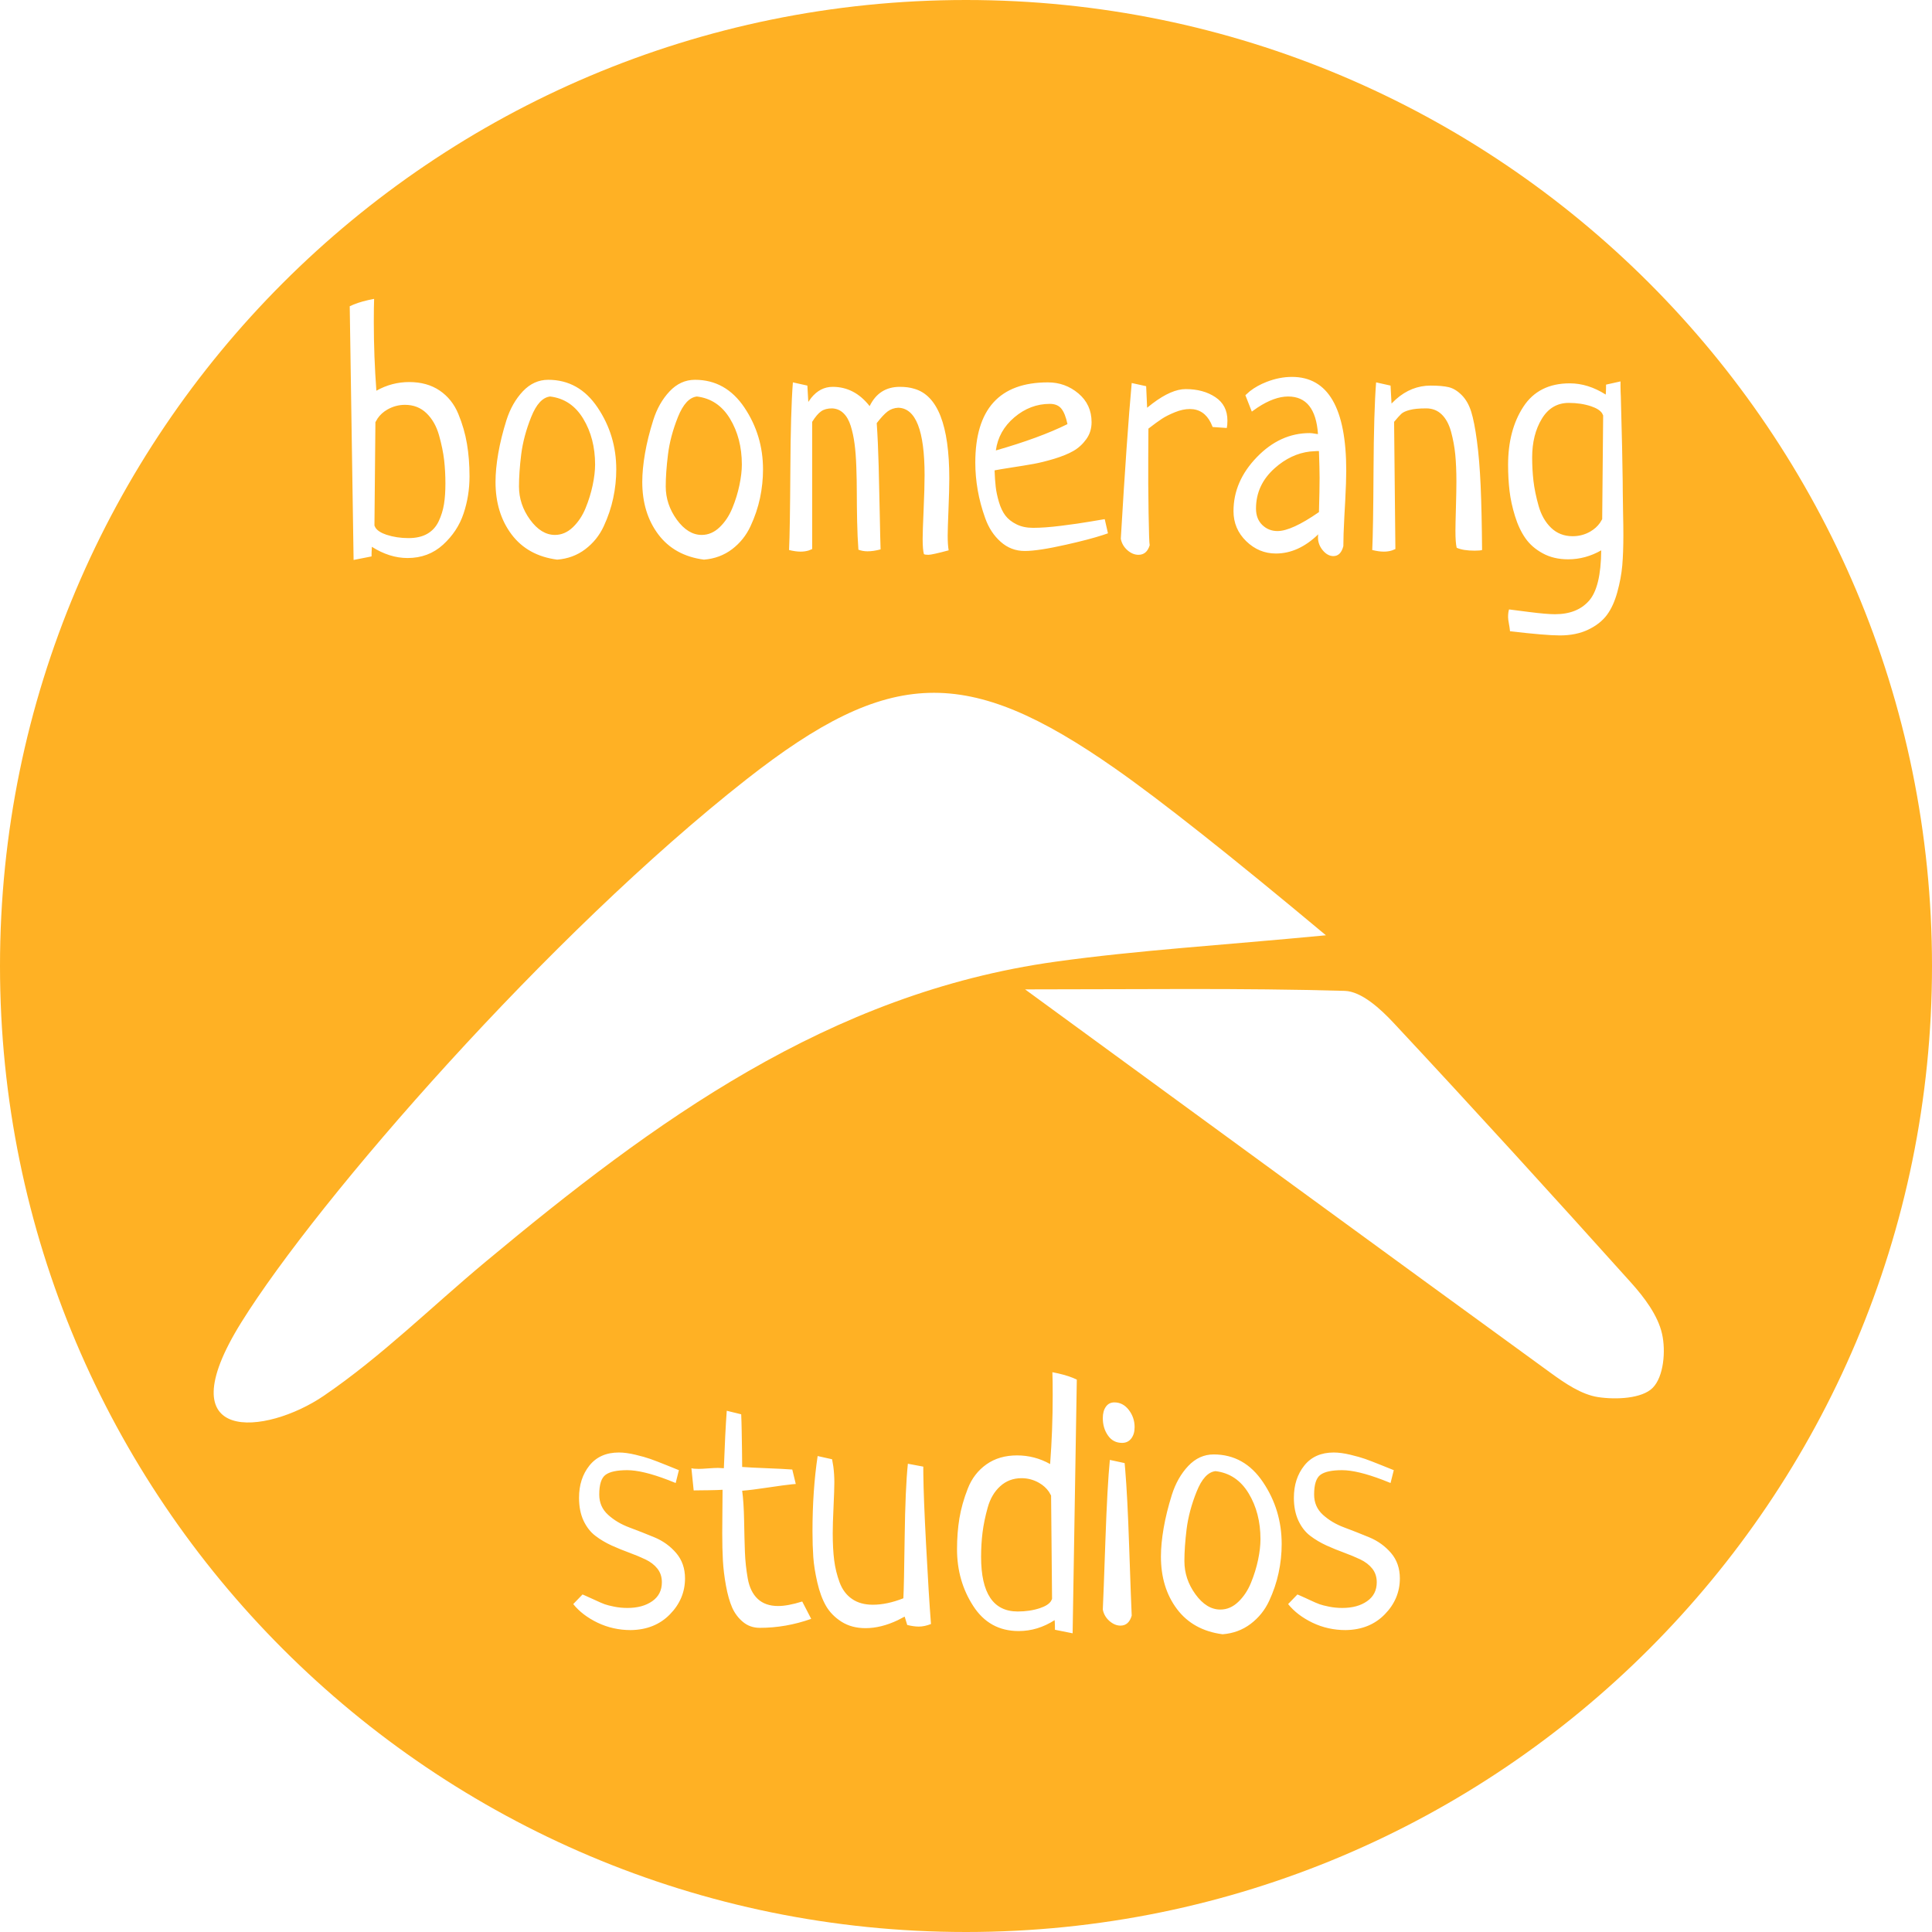 <?xml version="1.0" encoding="UTF-8"?>
<svg width="48px" height="48px" viewBox="0 0 48 48" version="1.1" xmlns="http://www.w3.org/2000/svg" xmlns:xlink="http://www.w3.org/1999/xlink">
    <!-- Generator: Sketch 60.1 (88133) - https://sketch.com -->
    <title>boomerang</title>
    <desc>Created with Sketch.</desc>
    <g id="design" stroke="none" stroke-width="1" fill="none" fill-rule="evenodd">
        <g id="main" transform="translate(-1957, -64)" fill="#FFB124">
            <g id="boomerang" transform="translate(1957, 64)">
                <path d="M24,1.84741111e-13 C37.255,1.84741111e-13 48,10.745 48,24 C48,37.255 37.255,48 24,48 C10.745,48 -1.49213975e-13,37.255 -1.49213975e-13,24 C-1.49213975e-13,10.745 10.745,1.84741111e-13 24,1.84741111e-13 Z M30.152,36.135 C29.912,36.135 29.702,36.231 29.521,36.422 C29.34,36.614 29.205,36.853 29.114,37.14 C29.024,37.428 28.956,37.701 28.911,37.962 C28.866,38.223 28.843,38.459 28.843,38.672 C28.843,39.188 28.976,39.623 29.242,39.977 C29.508,40.33 29.886,40.539 30.375,40.603 C30.641,40.582 30.874,40.495 31.073,40.344 C31.273,40.192 31.426,40.002 31.532,39.773 C31.638,39.545 31.717,39.312 31.767,39.075 C31.818,38.838 31.843,38.6 31.843,38.361 C31.843,37.797 31.689,37.285 31.38,36.825 C31.072,36.365 30.662,36.135 30.152,36.135 Z M26.146,34.092 C26.152,34.215 26.154,34.406 26.154,34.667 C26.154,35.241 26.133,35.811 26.09,36.374 C25.835,36.231 25.561,36.159 25.269,36.159 C24.971,36.159 24.717,36.233 24.507,36.382 C24.297,36.531 24.142,36.732 24.044,36.985 C23.945,37.237 23.876,37.483 23.836,37.723 C23.797,37.962 23.777,38.217 23.777,38.489 C23.777,39.015 23.911,39.486 24.18,39.901 C24.448,40.316 24.824,40.523 25.309,40.523 C25.622,40.523 25.92,40.433 26.202,40.252 C26.206,40.287 26.208,40.335 26.209,40.394 L26.209,40.394 L26.21,40.491 L26.649,40.579 L26.753,34.276 L26.657,34.233 C26.521,34.178 26.351,34.131 26.146,34.092 Z M33.136,36.087 C32.822,36.087 32.578,36.195 32.406,36.41 C32.233,36.626 32.146,36.893 32.146,37.212 C32.146,37.43 32.184,37.619 32.258,37.779 C32.332,37.938 32.431,38.065 32.553,38.158 C32.676,38.251 32.81,38.33 32.956,38.397 C33.102,38.463 33.249,38.523 33.395,38.576 C33.541,38.63 33.676,38.686 33.798,38.744 C33.92,38.803 34.019,38.878 34.093,38.971 C34.168,39.065 34.205,39.178 34.205,39.311 C34.205,39.513 34.125,39.67 33.965,39.781 C33.806,39.893 33.601,39.949 33.351,39.949 C33.234,39.949 33.124,39.938 33.02,39.917 C32.916,39.896 32.838,39.876 32.785,39.857 C32.731,39.838 32.642,39.8 32.517,39.741 L32.429,39.7 C32.374,39.675 32.327,39.654 32.288,39.637 L32.234,39.614 L32.003,39.853 C32.152,40.039 32.354,40.193 32.609,40.316 C32.864,40.438 33.138,40.499 33.431,40.499 C33.83,40.494 34.154,40.364 34.404,40.108 C34.654,39.853 34.779,39.555 34.779,39.215 C34.779,38.965 34.706,38.755 34.56,38.584 C34.414,38.414 34.235,38.285 34.025,38.197 C33.815,38.11 33.606,38.027 33.399,37.95 C33.191,37.873 33.015,37.768 32.868,37.635 C32.722,37.502 32.649,37.334 32.649,37.132 C32.649,36.882 32.701,36.719 32.805,36.642 C32.908,36.565 33.088,36.526 33.343,36.526 C33.594,36.526 33.933,36.607 34.36,36.77 L34.548,36.845 L34.628,36.526 C34.601,36.515 34.499,36.474 34.32,36.402 C34.142,36.33 34.008,36.279 33.918,36.247 C33.827,36.215 33.705,36.18 33.551,36.143 C33.396,36.106 33.258,36.087 33.136,36.087 Z M15.375,36.087 C15.061,36.087 14.818,36.195 14.645,36.41 C14.472,36.626 14.386,36.893 14.386,37.212 C14.386,37.43 14.423,37.619 14.497,37.779 C14.572,37.938 14.67,38.065 14.793,38.158 C14.915,38.251 15.049,38.33 15.195,38.397 C15.342,38.463 15.488,38.523 15.634,38.576 C15.781,38.63 15.915,38.686 16.037,38.744 C16.16,38.803 16.258,38.878 16.332,38.971 C16.407,39.065 16.444,39.178 16.444,39.311 C16.444,39.513 16.364,39.67 16.205,39.781 C16.045,39.893 15.84,39.949 15.59,39.949 C15.473,39.949 15.363,39.938 15.259,39.917 C15.156,39.896 15.077,39.876 15.024,39.857 C14.971,39.838 14.882,39.8 14.757,39.741 C14.663,39.697 14.586,39.663 14.527,39.637 L14.473,39.614 L14.242,39.853 C14.391,40.039 14.593,40.193 14.848,40.316 C15.104,40.438 15.378,40.499 15.67,40.499 C16.069,40.494 16.394,40.364 16.644,40.108 C16.894,39.853 17.019,39.555 17.019,39.215 C17.019,38.965 16.945,38.755 16.799,38.584 C16.653,38.414 16.475,38.285 16.265,38.197 C16.055,38.11 15.846,38.027 15.638,37.95 C15.431,37.873 15.254,37.768 15.108,37.635 C14.961,37.502 14.888,37.334 14.888,37.132 C14.888,36.882 14.94,36.719 15.044,36.642 C15.148,36.565 15.327,36.526 15.582,36.526 C15.834,36.526 16.173,36.607 16.599,36.77 L16.787,36.845 L16.867,36.526 C16.84,36.515 16.738,36.474 16.56,36.402 C16.382,36.33 16.247,36.279 16.157,36.247 C16.066,36.215 15.944,36.18 15.79,36.143 C15.636,36.106 15.497,36.087 15.375,36.087 Z M20.314,36.175 C20.229,36.744 20.186,37.369 20.186,38.05 C20.186,38.284 20.193,38.495 20.206,38.684 C20.219,38.873 20.253,39.083 20.306,39.315 C20.359,39.546 20.431,39.74 20.521,39.897 C20.612,40.054 20.741,40.186 20.908,40.292 C21.076,40.398 21.274,40.451 21.503,40.451 C21.76,40.451 22.028,40.385 22.307,40.252 L22.476,40.164 L22.54,40.372 C22.646,40.398 22.742,40.412 22.827,40.412 C22.923,40.412 23.024,40.39 23.13,40.348 C23.093,39.88 23.052,39.215 23.007,38.353 C22.966,37.578 22.944,37.005 22.94,36.634 L22.939,36.518 L22.939,36.438 L22.556,36.366 C22.513,36.776 22.487,37.386 22.476,38.197 C22.465,39.009 22.455,39.513 22.444,39.709 C22.173,39.816 21.92,39.869 21.686,39.869 C21.479,39.869 21.306,39.821 21.168,39.725 C21.029,39.63 20.927,39.493 20.86,39.315 C20.794,39.136 20.749,38.953 20.725,38.764 C20.701,38.575 20.689,38.35 20.689,38.09 C20.689,37.941 20.695,37.723 20.709,37.436 C20.722,37.148 20.729,36.946 20.729,36.829 C20.729,36.691 20.72,36.56 20.704,36.436 L20.673,36.255 L20.314,36.175 Z M18.056,35.05 C18.029,35.417 18.005,35.893 17.984,36.478 C17.973,36.478 17.951,36.477 17.916,36.474 L17.869,36.471 L17.832,36.47 C17.779,36.47 17.699,36.474 17.593,36.482 C17.487,36.49 17.41,36.494 17.362,36.494 C17.277,36.494 17.215,36.489 17.178,36.478 C17.178,36.489 17.197,36.672 17.234,37.029 C17.26,37.029 17.338,37.028 17.469,37.026 L17.577,37.025 C17.774,37.022 17.899,37.018 17.952,37.013 C17.952,37.103 17.951,37.271 17.948,37.515 C17.945,37.76 17.944,37.951 17.944,38.09 C17.944,38.345 17.949,38.571 17.96,38.768 C17.971,38.965 17.996,39.174 18.036,39.394 C18.076,39.615 18.128,39.797 18.191,39.941 C18.255,40.084 18.346,40.204 18.463,40.3 C18.58,40.396 18.718,40.443 18.878,40.443 C19.309,40.443 19.734,40.369 20.154,40.22 C20.106,40.13 20.032,39.986 19.931,39.789 C19.691,39.864 19.492,39.901 19.332,39.901 C19.12,39.901 18.951,39.842 18.826,39.725 C18.701,39.608 18.618,39.44 18.578,39.219 C18.539,38.998 18.515,38.777 18.507,38.557 C18.499,38.336 18.492,38.074 18.487,37.771 C18.481,37.467 18.465,37.223 18.439,37.037 C18.588,37.026 18.811,36.998 19.109,36.953 C19.347,36.917 19.536,36.892 19.676,36.877 L19.771,36.869 L19.684,36.51 C19.545,36.499 19.338,36.489 19.061,36.478 C18.785,36.467 18.577,36.457 18.439,36.446 C18.439,36.35 18.438,36.213 18.435,36.035 C18.432,35.857 18.43,35.695 18.427,35.549 L18.422,35.336 L18.422,35.336 L18.415,35.138 L18.056,35.05 Z M27.574,36.271 C27.532,36.696 27.495,37.368 27.463,38.285 C27.431,39.203 27.41,39.771 27.399,39.989 C27.42,40.1 27.475,40.195 27.562,40.272 C27.65,40.349 27.742,40.388 27.838,40.388 C27.976,40.388 28.069,40.305 28.117,40.14 C28.106,39.917 28.085,39.338 28.053,38.405 C28.025,37.575 27.992,36.942 27.955,36.505 L27.941,36.35 L27.574,36.271 Z M25.38,36.725 C25.535,36.725 25.68,36.764 25.815,36.841 C25.917,36.899 25.998,36.973 26.06,37.062 L26.06,37.062 L26.114,37.156 L26.138,39.725 L26.111,39.78 C26.064,39.851 25.973,39.908 25.839,39.953 C25.672,40.009 25.487,40.037 25.285,40.037 C24.678,40.037 24.375,39.584 24.375,38.68 C24.375,38.467 24.387,38.265 24.411,38.074 C24.435,37.882 24.477,37.676 24.539,37.455 C24.6,37.235 24.703,37.058 24.85,36.925 C24.996,36.792 25.173,36.725 25.38,36.725 Z M30.199,36.55 C30.551,36.592 30.824,36.776 31.021,37.1 C31.218,37.425 31.316,37.805 31.316,38.241 C31.316,38.39 31.297,38.561 31.257,38.752 C31.217,38.943 31.158,39.134 31.081,39.322 C31.004,39.511 30.899,39.67 30.766,39.797 C30.633,39.925 30.484,39.989 30.319,39.989 C30.09,39.989 29.884,39.862 29.701,39.61 C29.517,39.357 29.426,39.082 29.426,38.784 C29.426,38.555 29.444,38.291 29.481,37.99 C29.519,37.69 29.601,37.38 29.729,37.061 C29.856,36.741 30.013,36.571 30.199,36.55 Z M27.686,34.842 C27.596,34.842 27.525,34.878 27.475,34.95 C27.424,35.022 27.399,35.116 27.399,35.233 C27.399,35.398 27.441,35.542 27.527,35.664 C27.612,35.787 27.729,35.848 27.878,35.848 C27.973,35.848 28.049,35.812 28.105,35.74 C28.161,35.668 28.189,35.574 28.189,35.457 C28.189,35.297 28.141,35.155 28.045,35.03 C27.949,34.905 27.83,34.842 27.686,34.842 Z M27.697,19.088 C24.022,16.518 22.103,16.572 18.553,19.357 C13.651,23.204 7.908,29.781 5.997,32.851 C4.085,35.922 6.613,35.655 8.046,34.677 C9.479,33.7 10.726,32.462 12.064,31.348 C16.239,27.872 20.583,24.678 26.223,23.893 C28.27,23.608 30.341,23.486 32.942,23.237 C30.576,21.261 28.828,19.878 27.697,19.088 Z M33.409,24.618 C30.839,24.544 28.265,24.581 25.468,24.581 C30.109,27.971 34.308,31.044 38.519,34.104 C38.877,34.364 39.287,34.648 39.706,34.711 C40.152,34.778 40.796,34.748 41.06,34.481 C41.334,34.206 41.39,33.566 41.293,33.139 C41.19,32.68 40.854,32.236 40.524,31.868 C38.578,29.702 36.617,27.549 34.63,25.42 C34.303,25.069 33.827,24.63 33.409,24.618 Z M40.261,9.476 L39.902,9.556 L39.901,9.658 C39.9,9.719 39.897,9.767 39.894,9.803 C39.601,9.617 39.303,9.524 39,9.524 C38.484,9.524 38.1,9.718 37.847,10.106 C37.594,10.494 37.468,10.976 37.468,11.55 C37.468,11.779 37.48,11.994 37.504,12.197 C37.528,12.399 37.573,12.607 37.64,12.823 C37.706,13.038 37.793,13.222 37.899,13.373 C38.005,13.525 38.149,13.65 38.33,13.748 C38.511,13.847 38.721,13.896 38.96,13.896 C39.247,13.896 39.521,13.822 39.782,13.673 C39.777,14.284 39.676,14.702 39.479,14.925 C39.282,15.149 39,15.26 38.633,15.26 C38.495,15.26 38.281,15.242 37.991,15.205 C37.701,15.167 37.535,15.146 37.492,15.141 C37.476,15.189 37.468,15.252 37.468,15.332 C37.468,15.369 37.475,15.423 37.488,15.492 C37.501,15.561 37.511,15.625 37.516,15.683 C38.106,15.752 38.519,15.787 38.753,15.787 C39.024,15.787 39.259,15.739 39.459,15.643 C39.658,15.548 39.812,15.427 39.922,15.28 C40.031,15.134 40.117,14.945 40.181,14.714 C40.245,14.482 40.286,14.26 40.305,14.048 C40.323,13.835 40.332,13.582 40.332,13.29 C40.332,13.157 40.33,12.96 40.324,12.699 L40.322,12.551 C40.319,12.411 40.317,12.296 40.317,12.206 L40.317,12.206 L40.316,12.036 L40.315,11.934 C40.311,11.531 40.296,10.836 40.269,9.851 C40.265,9.783 40.262,9.696 40.261,9.589 L40.261,9.589 L40.261,9.476 Z M9.295,7.425 C9.091,7.464 8.921,7.51 8.785,7.566 L8.785,7.566 L8.689,7.609 L8.785,13.912 L9.231,13.824 L9.232,13.727 C9.233,13.668 9.236,13.62 9.239,13.585 C9.532,13.771 9.827,13.864 10.125,13.864 C10.471,13.864 10.765,13.754 11.007,13.533 C11.249,13.312 11.419,13.054 11.517,12.759 C11.616,12.464 11.665,12.157 11.665,11.837 C11.665,11.545 11.644,11.274 11.601,11.024 C11.559,10.774 11.487,10.526 11.386,10.282 C11.285,10.037 11.13,9.844 10.923,9.703 C10.715,9.562 10.463,9.492 10.165,9.492 C9.878,9.492 9.606,9.564 9.351,9.707 C9.309,9.143 9.287,8.574 9.287,8 C9.287,7.739 9.29,7.548 9.295,7.425 Z M13.62,9.436 C13.38,9.436 13.17,9.532 12.989,9.723 C12.809,9.915 12.673,10.154 12.582,10.441 C12.492,10.728 12.424,11.002 12.379,11.263 C12.334,11.524 12.311,11.76 12.311,11.973 C12.311,12.489 12.444,12.924 12.71,13.278 C12.976,13.631 13.354,13.84 13.843,13.904 C14.109,13.883 14.342,13.796 14.541,13.645 C14.741,13.493 14.894,13.303 15,13.074 C15.106,12.845 15.185,12.613 15.235,12.376 C15.286,12.139 15.311,11.901 15.311,11.662 C15.311,11.098 15.157,10.586 14.848,10.126 C14.54,9.666 14.13,9.436 13.62,9.436 Z M17.266,9.436 C17.027,9.436 16.816,9.532 16.636,9.723 C16.455,9.915 16.319,10.154 16.229,10.441 C16.138,10.728 16.07,11.002 16.025,11.263 C15.98,11.524 15.957,11.76 15.957,11.973 C15.957,12.489 16.09,12.924 16.356,13.278 C16.622,13.631 17,13.84 17.489,13.904 C17.755,13.883 17.988,13.796 18.188,13.645 C18.387,13.493 18.54,13.303 18.646,13.074 C18.753,12.845 18.831,12.613 18.882,12.376 C18.932,12.139 18.957,11.901 18.957,11.662 C18.957,11.098 18.803,10.586 18.495,10.126 C18.186,9.666 17.777,9.436 17.266,9.436 Z M32.098,9.364 C31.891,9.364 31.681,9.405 31.468,9.488 C31.309,9.55 31.17,9.627 31.052,9.72 L31.052,9.72 L30.941,9.819 L31.101,10.226 L31.243,10.126 C31.521,9.943 31.775,9.851 32.003,9.851 C32.455,9.851 32.702,10.162 32.745,10.784 C32.729,10.784 32.706,10.782 32.677,10.776 C32.648,10.771 32.622,10.767 32.601,10.764 C32.58,10.762 32.559,10.76 32.537,10.76 C32.048,10.76 31.61,10.96 31.225,11.359 C30.839,11.758 30.646,12.205 30.646,12.699 C30.646,12.992 30.751,13.24 30.961,13.445 C31.172,13.65 31.418,13.752 31.699,13.752 C32.072,13.752 32.423,13.593 32.753,13.274 C32.747,13.29 32.745,13.316 32.745,13.353 C32.745,13.47 32.785,13.577 32.864,13.673 C32.944,13.768 33.032,13.816 33.128,13.816 C33.25,13.816 33.332,13.734 33.375,13.569 C33.375,13.396 33.383,13.151 33.4,12.834 L33.4,12.834 L33.422,12.436 C33.438,12.119 33.447,11.871 33.447,11.694 C33.447,10.141 32.997,9.364 32.098,9.364 Z M28.117,9.516 C28.037,10.388 27.947,11.678 27.846,13.385 C27.867,13.497 27.922,13.591 28.009,13.669 C28.097,13.746 28.189,13.784 28.285,13.784 C28.423,13.784 28.516,13.705 28.564,13.545 C28.553,13.508 28.544,13.239 28.536,12.739 C28.528,12.239 28.525,11.784 28.528,11.375 C28.53,11.119 28.531,10.928 28.531,10.803 L28.532,10.649 C28.67,10.542 28.782,10.461 28.867,10.405 C28.952,10.349 29.06,10.295 29.19,10.242 C29.32,10.189 29.444,10.162 29.561,10.162 C29.794,10.162 29.968,10.276 30.082,10.504 L30.128,10.609 L30.479,10.633 C30.489,10.59 30.495,10.529 30.495,10.449 C30.495,10.194 30.395,10 30.195,9.867 C29.996,9.734 29.75,9.667 29.457,9.667 C29.225,9.667 28.951,9.785 28.637,10.022 L28.5,10.13 L28.476,9.595 L28.117,9.516 Z M19.699,9.5 C19.662,9.973 19.641,10.702 19.636,11.686 C19.63,12.67 19.62,13.33 19.604,13.665 C19.71,13.691 19.806,13.705 19.891,13.705 C19.965,13.705 20.033,13.695 20.093,13.676 L20.178,13.641 L20.178,10.481 C20.258,10.353 20.332,10.266 20.402,10.218 C20.471,10.17 20.561,10.146 20.673,10.146 C20.785,10.151 20.879,10.191 20.956,10.266 C21.033,10.34 21.093,10.445 21.136,10.581 C21.178,10.716 21.21,10.864 21.231,11.024 C21.253,11.183 21.267,11.375 21.275,11.598 C21.283,11.822 21.287,12.036 21.287,12.24 C21.287,12.445 21.29,12.681 21.295,12.947 C21.301,13.212 21.311,13.449 21.327,13.657 C21.396,13.683 21.471,13.697 21.551,13.697 C21.652,13.697 21.761,13.681 21.878,13.649 C21.872,13.5 21.866,13.218 21.858,12.803 C21.85,12.388 21.84,11.977 21.83,11.57 C21.819,11.163 21.803,10.811 21.782,10.513 C21.888,10.375 21.979,10.278 22.053,10.222 C22.128,10.166 22.215,10.135 22.316,10.13 C22.753,10.141 22.971,10.699 22.971,11.806 C22.971,12.013 22.963,12.299 22.947,12.663 C22.931,13.028 22.923,13.268 22.923,13.385 C22.923,13.572 22.934,13.699 22.955,13.768 C22.976,13.779 23.013,13.784 23.066,13.784 C23.125,13.784 23.293,13.747 23.569,13.673 C23.553,13.577 23.545,13.455 23.545,13.306 C23.545,13.194 23.552,12.977 23.565,12.655 C23.578,12.334 23.585,12.077 23.585,11.885 C23.585,10.566 23.295,9.824 22.715,9.659 C22.614,9.627 22.495,9.611 22.356,9.611 C22.011,9.611 21.761,9.771 21.606,10.09 C21.356,9.771 21.051,9.611 20.689,9.611 C20.479,9.611 20.301,9.703 20.153,9.887 L20.082,9.986 L20.059,9.58 L19.699,9.5 Z M34.189,9.5 C34.152,9.973 34.13,10.702 34.125,11.686 C34.12,12.67 34.109,13.33 34.093,13.665 C34.199,13.691 34.295,13.705 34.38,13.705 C34.455,13.705 34.522,13.695 34.582,13.676 L34.668,13.641 L34.636,10.481 C34.715,10.385 34.775,10.319 34.815,10.282 C34.855,10.244 34.924,10.212 35.023,10.186 C35.121,10.159 35.258,10.146 35.434,10.146 C35.588,10.146 35.717,10.197 35.82,10.298 C35.924,10.399 36.001,10.542 36.052,10.728 C36.102,10.915 36.137,11.103 36.156,11.295 C36.174,11.486 36.184,11.71 36.184,11.965 C36.184,12.119 36.18,12.336 36.172,12.615 C36.164,12.895 36.16,13.085 36.16,13.186 C36.16,13.383 36.17,13.524 36.191,13.609 C36.298,13.657 36.447,13.681 36.638,13.681 C36.729,13.681 36.79,13.675 36.822,13.665 C36.816,13.021 36.805,12.488 36.786,12.065 C36.767,11.642 36.737,11.272 36.694,10.956 C36.652,10.639 36.604,10.396 36.551,10.226 C36.497,10.056 36.419,9.919 36.315,9.815 C36.211,9.711 36.104,9.646 35.992,9.619 C35.88,9.593 35.731,9.58 35.545,9.58 C35.224,9.58 34.936,9.694 34.68,9.922 L34.572,10.026 L34.548,9.58 L34.189,9.5 Z M26.035,9.5 C24.832,9.5 24.231,10.165 24.231,11.494 C24.231,11.718 24.251,11.945 24.291,12.177 C24.331,12.408 24.394,12.642 24.479,12.879 C24.564,13.115 24.691,13.31 24.862,13.461 C25.032,13.613 25.231,13.689 25.46,13.689 C25.684,13.689 26.025,13.637 26.485,13.533 C26.869,13.447 27.174,13.367 27.4,13.293 L27.4,13.293 L27.527,13.25 L27.447,12.899 L27.433,12.9 C27.396,12.905 27.287,12.923 27.108,12.955 C26.892,12.992 26.646,13.028 26.37,13.062 C26.093,13.097 25.859,13.114 25.668,13.114 C25.508,13.114 25.37,13.085 25.253,13.026 C25.136,12.968 25.044,12.895 24.977,12.807 C24.911,12.719 24.858,12.607 24.818,12.472 C24.778,12.336 24.751,12.21 24.738,12.093 C24.725,11.976 24.715,11.84 24.71,11.686 C24.79,11.67 24.934,11.646 25.141,11.614 C25.348,11.582 25.527,11.553 25.676,11.526 C25.824,11.5 25.996,11.457 26.19,11.399 C26.384,11.34 26.544,11.275 26.669,11.203 C26.794,11.131 26.9,11.034 26.988,10.912 C27.076,10.79 27.12,10.649 27.12,10.489 C27.12,10.197 27.011,9.959 26.793,9.775 C26.574,9.591 26.322,9.5 26.035,9.5 Z M10.061,10.058 C10.274,10.058 10.452,10.127 10.596,10.266 C10.739,10.404 10.843,10.586 10.907,10.812 C10.971,11.038 11.013,11.246 11.035,11.435 C11.056,11.623 11.066,11.816 11.066,12.013 C11.066,12.205 11.055,12.375 11.031,12.524 C11.007,12.673 10.963,12.815 10.899,12.951 C10.835,13.086 10.741,13.19 10.616,13.262 C10.491,13.334 10.335,13.369 10.149,13.369 C9.952,13.369 9.77,13.341 9.602,13.286 C9.468,13.241 9.378,13.184 9.33,13.113 L9.33,13.113 L9.303,13.058 L9.327,10.489 L9.382,10.395 C9.443,10.305 9.525,10.232 9.626,10.174 C9.762,10.097 9.907,10.058 10.061,10.058 Z M38.976,10.01 C39.178,10.01 39.363,10.038 39.531,10.094 C39.665,10.139 39.755,10.196 39.803,10.266 L39.803,10.266 L39.83,10.322 L39.806,12.899 L39.751,12.99 C39.691,13.076 39.61,13.148 39.511,13.206 C39.378,13.283 39.231,13.322 39.072,13.322 C38.859,13.322 38.681,13.252 38.537,13.114 C38.394,12.976 38.29,12.794 38.226,12.568 C38.162,12.341 38.12,12.134 38.098,11.945 C38.077,11.756 38.066,11.564 38.066,11.367 C38.066,10.989 38.146,10.669 38.306,10.405 C38.465,10.142 38.689,10.01 38.976,10.01 Z M13.668,9.851 C14.019,9.893 14.293,10.077 14.489,10.401 C14.686,10.726 14.785,11.106 14.785,11.542 C14.785,11.691 14.765,11.861 14.725,12.053 C14.685,12.244 14.626,12.435 14.549,12.623 C14.472,12.812 14.367,12.97 14.234,13.098 C14.101,13.226 13.952,13.29 13.787,13.29 C13.559,13.29 13.352,13.163 13.169,12.911 C12.985,12.658 12.894,12.383 12.894,12.085 C12.894,11.856 12.912,11.591 12.949,11.291 C12.987,10.99 13.069,10.681 13.197,10.361 C13.324,10.042 13.481,9.872 13.668,9.851 Z M17.314,9.851 C17.665,9.893 17.939,10.077 18.136,10.401 C18.332,10.726 18.431,11.106 18.431,11.542 C18.431,11.691 18.411,11.861 18.371,12.053 C18.331,12.244 18.273,12.435 18.195,12.623 C18.118,12.812 18.013,12.97 17.88,13.098 C17.747,13.226 17.598,13.29 17.434,13.29 C17.205,13.29 16.999,13.163 16.815,12.911 C16.632,12.658 16.54,12.383 16.54,12.085 C16.54,11.856 16.559,11.591 16.596,11.291 C16.633,10.99 16.715,10.681 16.843,10.361 C16.971,10.042 17.128,9.872 17.314,9.851 Z M32.769,11.207 C32.779,11.494 32.785,11.718 32.785,11.877 C32.785,12.069 32.779,12.351 32.769,12.723 C32.316,13.037 31.973,13.194 31.739,13.194 C31.59,13.194 31.464,13.143 31.36,13.042 C31.257,12.941 31.205,12.806 31.205,12.635 C31.205,12.242 31.36,11.907 31.672,11.63 C31.938,11.393 32.229,11.256 32.545,11.218 L32.545,11.218 L32.705,11.207 Z M26.082,10.034 C26.21,10.034 26.306,10.074 26.37,10.154 C26.434,10.234 26.484,10.361 26.521,10.537 C26.059,10.766 25.465,10.984 24.742,11.191 C24.785,10.867 24.938,10.593 25.201,10.369 C25.464,10.146 25.758,10.034 26.082,10.034 Z" id="Path"></path>
            </g>
        </g>
    </g>
</svg>